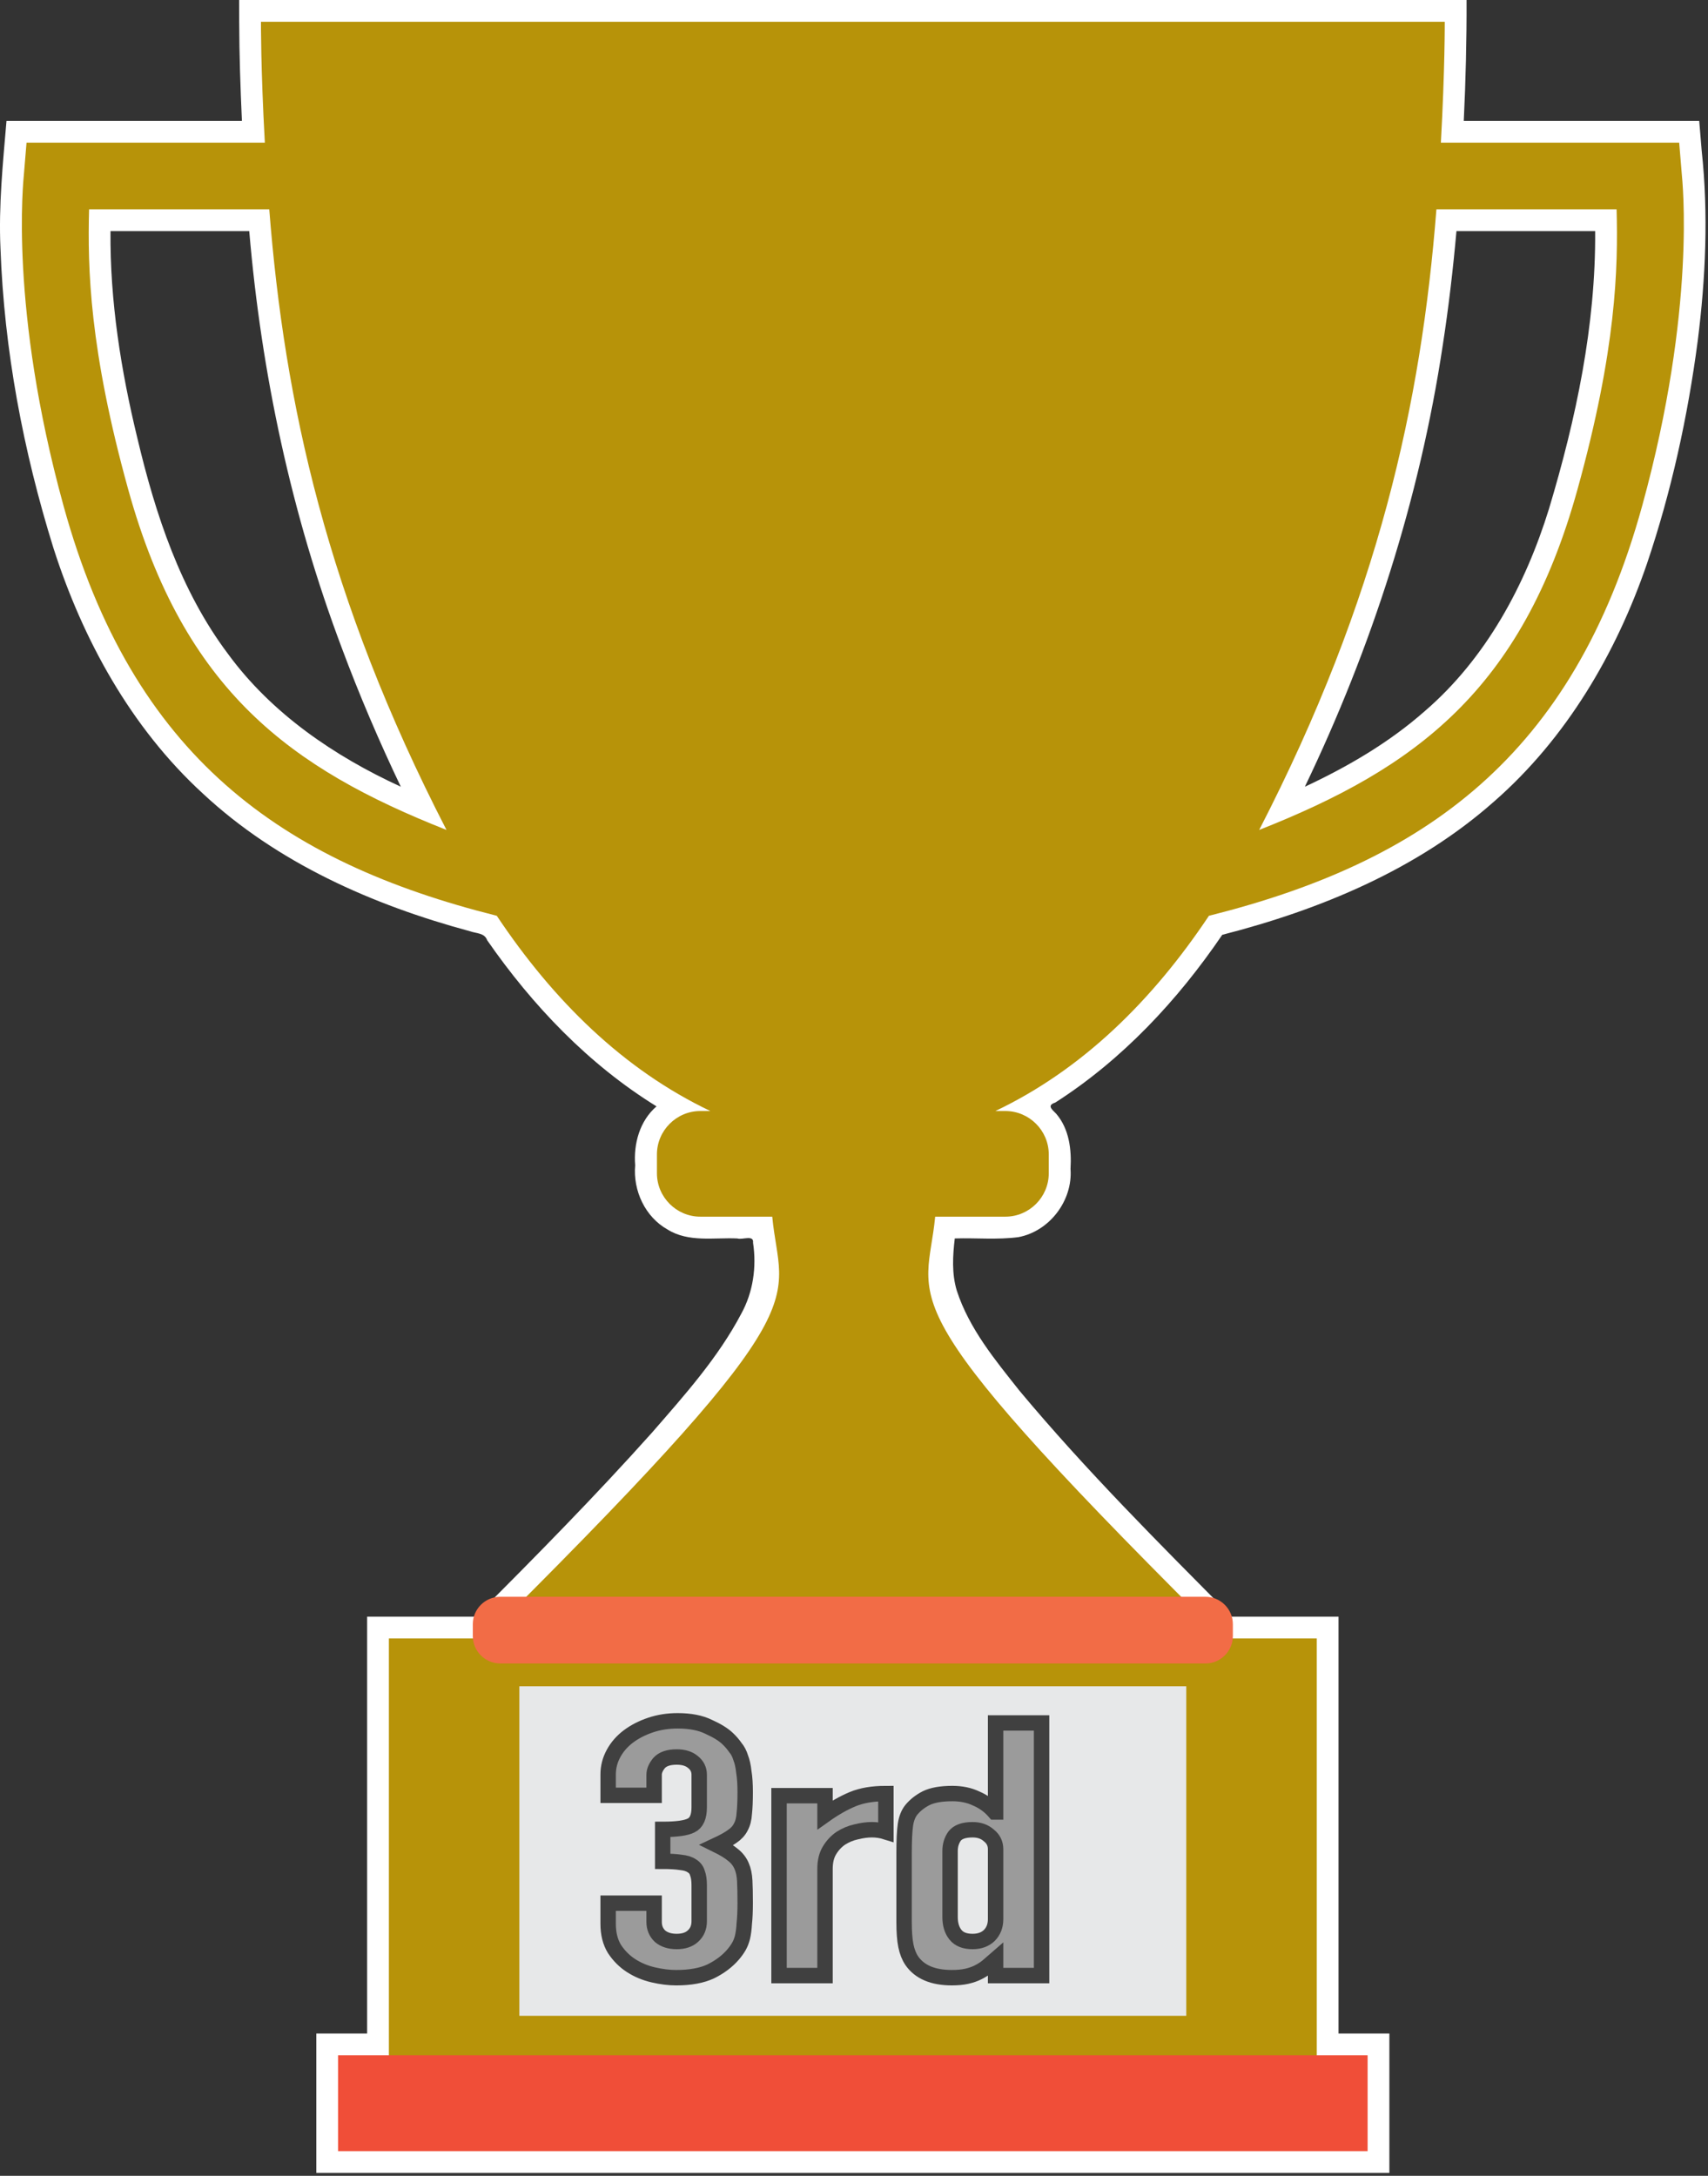 <svg width="157" height="200" viewBox="0 0 157 200" fill="none" xmlns="http://www.w3.org/2000/svg">
<rect x="0" y="0" width="157" height="200" fill="#333333" stroke="none"/>
<g clip-path="url(#clip0_515_574)">
<path d="M21.987 2.006C21.995 5.043 22.099 8.078 22.237 11.111C15.024 11.111 7.81 11.111 0.597 11.111C0.267 15.015 -0.135 18.89 0.044 22.822C0.379 32.168 2.131 41.44 4.907 50.36C7.613 58.813 12.043 66.88 18.63 72.928C25.476 79.319 34.267 83.191 43.221 85.606C43.791 85.81 44.542 85.747 44.778 86.422C48.94 92.427 54.104 97.84 60.347 101.697C58.803 103.026 58.225 105.135 58.386 107.113C58.178 109.439 59.297 111.861 61.362 113.017C63.289 114.22 65.631 113.741 67.774 113.838C68.239 113.99 69.313 113.467 69.221 114.236C69.558 116.459 69.228 118.772 68.139 120.754C66.003 124.81 62.914 128.255 59.925 131.694C54.719 137.519 49.227 143.078 43.712 148.607C40.39 148.607 37.069 148.607 33.747 148.607C33.747 161.379 33.747 174.15 33.747 186.922C32.19 186.922 30.632 186.922 29.075 186.922C29.075 191.192 29.075 195.462 29.075 199.732C61.954 199.732 94.833 199.732 127.712 199.732C127.712 195.462 127.712 191.192 127.712 186.922C126.154 186.922 124.596 186.922 123.038 186.922C123.038 174.15 123.038 161.379 123.038 148.607C119.77 148.607 116.501 148.607 113.233 148.607C106.549 141.87 99.817 135.153 93.731 127.86C91.479 125.021 89.082 122.129 87.948 118.631C87.477 117.075 87.575 115.43 87.763 113.838C89.712 113.775 91.68 113.975 93.616 113.717C96.479 113.179 98.62 110.348 98.403 107.45C98.509 105.678 98.286 103.779 97.089 102.379C96.663 101.947 96.222 101.604 97.001 101.348C103.164 97.402 108.252 91.953 112.35 85.928C121.398 83.611 130.318 79.901 137.372 73.643C143.973 67.862 148.555 60.076 151.383 51.832C153.632 45.187 155.14 38.296 156.054 31.343C156.786 25.554 157.045 19.653 156.421 13.866C156.345 12.948 156.269 12.03 156.192 11.111C148.978 11.111 141.764 11.111 134.55 11.111C134.728 7.41 134.82 3.706 134.807 0C97.199 0 59.59 0 21.981 0C21.983 0.669 21.984 1.337 21.987 2.006ZM22.911 21.242C24.021 34.316 26.786 47.268 31.416 59.555C33.03 63.888 34.852 68.143 36.843 72.316C30.734 69.509 24.97 65.59 20.961 60.111C16.594 54.303 14.287 47.279 12.629 40.285C11.116 34.055 10.101 27.667 10.157 21.242C14.409 21.242 18.66 21.242 22.911 21.242ZM146.628 21.242C146.69 29.916 144.87 38.49 142.386 46.763C140.218 53.776 136.589 60.53 130.964 65.37C127.691 68.256 123.887 70.476 119.944 72.316C126.095 59.506 130.494 45.83 132.614 31.767C133.154 28.274 133.564 24.762 133.878 21.242C138.128 21.242 142.378 21.242 146.628 21.242Z" fill="white"/>
<path d="M23.988 2C23.988 2 23.965 6.276 24.344 13.112H2.439L2.206 15.925C2.148 16.628 0.842 28.337 5.835 46.479C12.188 69.564 25.917 79.23 45.664 84.179C50.862 91.97 57.306 98.322 65.295 102.125H64.374C62.181 102.125 60.386 103.92 60.386 106.113V107.849C60.386 110.042 62.181 111.837 64.374 111.837H70.986C71.74 119.867 75.949 119.288 46.211 148.94H72.008H76.609H110.737C80.999 119.288 85.207 119.868 85.961 111.837H92.415C94.609 111.837 96.403 110.042 96.403 107.849V106.113C96.403 103.919 94.608 102.125 92.415 102.125H91.495C99.484 98.322 105.928 91.97 111.126 84.179C130.872 79.23 144.601 69.564 150.955 46.479C155.948 28.336 154.642 16.628 154.584 15.925L154.351 13.112H132.446C132.825 6.276 132.802 2 132.802 2H78.397H23.988ZM8.188 19.242H24.751C26.139 36.997 30.049 54.95 41.042 76.288C26.732 70.633 16.911 63.488 11.789 45.003C8.209 32.091 8.047 24.653 8.188 19.242ZM132.035 19.242H148.598C148.74 24.654 148.579 32.093 144.999 45.003C139.877 63.488 130.058 70.632 115.745 76.288C126.739 54.95 130.648 36.997 132.035 19.242ZM35.747 150.608V192.753H121.039V150.608H35.747Z" fill="#B79309"/>
<path d="M110.807 152.906H45.978C44.594 152.906 43.461 151.773 43.461 150.388V149.293C43.461 147.908 44.594 146.776 45.978 146.776H110.807C112.192 146.776 113.325 147.908 113.325 149.293V150.388C113.325 151.773 112.192 152.906 110.807 152.906Z" fill="#F26C46"/>
<path d="M125.711 197.733H31.074V188.921H125.711V197.733Z" fill="#F04E38"/>
<path d="M109.043 185.294H47.74V155.002H109.043V185.294Z" fill="#E7E8E9"/>
<path d="M60.915 168.157C62.186 168.157 63.056 168.037 63.526 167.798C64.023 167.559 64.271 167.005 64.271 166.135V163.134C64.271 162.656 64.078 162.265 63.691 161.96C63.332 161.656 62.835 161.504 62.199 161.504C61.453 161.504 60.915 161.689 60.583 162.058C60.279 162.428 60.127 162.787 60.127 163.134V165.026H55.901V163.102C55.901 162.428 56.066 161.786 56.398 161.178C56.729 160.569 57.185 160.047 57.765 159.612C58.345 159.177 59.022 158.829 59.796 158.568C60.569 158.308 61.398 158.177 62.282 158.177C63.443 158.177 64.396 158.362 65.142 158.732C65.915 159.079 66.495 159.438 66.882 159.808C67.158 160.069 67.393 160.341 67.587 160.623C67.808 160.884 67.973 161.199 68.084 161.569C68.222 161.917 68.319 162.352 68.374 162.873C68.457 163.374 68.498 163.993 68.498 164.732C68.498 165.537 68.471 166.189 68.415 166.689C68.388 167.189 68.277 167.613 68.084 167.961C67.918 168.287 67.656 168.57 67.297 168.809C66.965 169.048 66.495 169.309 65.888 169.592C66.551 169.918 67.048 170.222 67.379 170.505C67.739 170.788 68.001 171.125 68.167 171.516C68.333 171.886 68.429 172.342 68.457 172.886C68.484 173.408 68.498 174.082 68.498 174.908C68.498 175.669 68.471 176.3 68.415 176.8C68.388 177.3 68.333 177.724 68.25 178.072C68.167 178.398 68.056 178.68 67.918 178.919C67.78 179.159 67.6 179.409 67.379 179.67C66.854 180.278 66.178 180.789 65.349 181.202C64.52 181.594 63.456 181.79 62.158 181.79C61.495 181.79 60.79 181.703 60.044 181.529C59.298 181.355 58.622 181.072 58.014 180.681C57.406 180.289 56.895 179.778 56.481 179.148C56.094 178.517 55.9 177.745 55.9 176.832V174.941H60.127V176.669C60.127 177.191 60.307 177.626 60.666 177.974C61.053 178.3 61.564 178.463 62.199 178.463C62.835 178.463 63.332 178.3 63.691 177.974C64.078 177.626 64.271 177.169 64.271 176.604V173.277C64.271 172.821 64.216 172.451 64.106 172.168C64.023 171.886 63.857 171.668 63.608 171.516C63.36 171.342 63.014 171.234 62.572 171.19C62.158 171.125 61.605 171.092 60.915 171.092L60.915 168.157Z" fill="#9B9B9B" stroke="#404040" stroke-width="1.417"/>
<path d="M71.609 165.059H75.836V166.82C76.693 166.211 77.535 165.733 78.364 165.385C79.193 165.037 80.215 164.863 81.431 164.863V168.385C81.016 168.255 80.588 168.189 80.146 168.189C79.704 168.189 79.221 168.255 78.696 168.385C78.198 168.494 77.729 168.69 77.287 168.972C76.872 169.255 76.527 169.625 76.251 170.081C75.974 170.538 75.836 171.103 75.836 171.777V181.594H71.609V165.059Z" fill="#9B9B9B" stroke="#404040" stroke-width="1.417"/>
<path d="M87.331 176.213C87.331 176.887 87.496 177.43 87.828 177.843C88.159 178.256 88.684 178.463 89.403 178.463C90.038 178.463 90.549 178.278 90.936 177.909C91.323 177.517 91.516 177.017 91.516 176.408V169.983C91.516 169.461 91.309 169.038 90.894 168.711C90.507 168.364 90.01 168.19 89.403 168.19C88.601 168.19 88.049 168.385 87.745 168.777C87.469 169.168 87.331 169.625 87.331 170.146V176.213ZM91.516 180.094C91.24 180.333 90.977 180.561 90.729 180.779C90.48 180.974 90.204 181.148 89.9 181.3C89.596 181.453 89.251 181.572 88.864 181.659C88.477 181.746 88.021 181.789 87.496 181.789C85.756 181.789 84.526 181.268 83.808 180.224C83.559 179.854 83.38 179.398 83.269 178.854C83.159 178.311 83.103 177.582 83.103 176.669V170.375C83.103 169.179 83.145 168.298 83.228 167.733C83.311 167.168 83.49 166.711 83.767 166.363C84.126 165.928 84.582 165.57 85.134 165.287C85.714 165.004 86.515 164.863 87.538 164.863C88.366 164.863 89.099 165.015 89.734 165.32C90.397 165.602 90.963 166.015 91.433 166.559H91.516V158.373H95.743V181.594H91.516L91.516 180.094Z" fill="#9B9B9B" stroke="#404040" stroke-width="1.417"/>
</g>
<defs>
<clipPath id="clip0_515_574">
<rect width="156.772" height="199.732" fill="white"/>
</clipPath>
</defs>
</svg>
